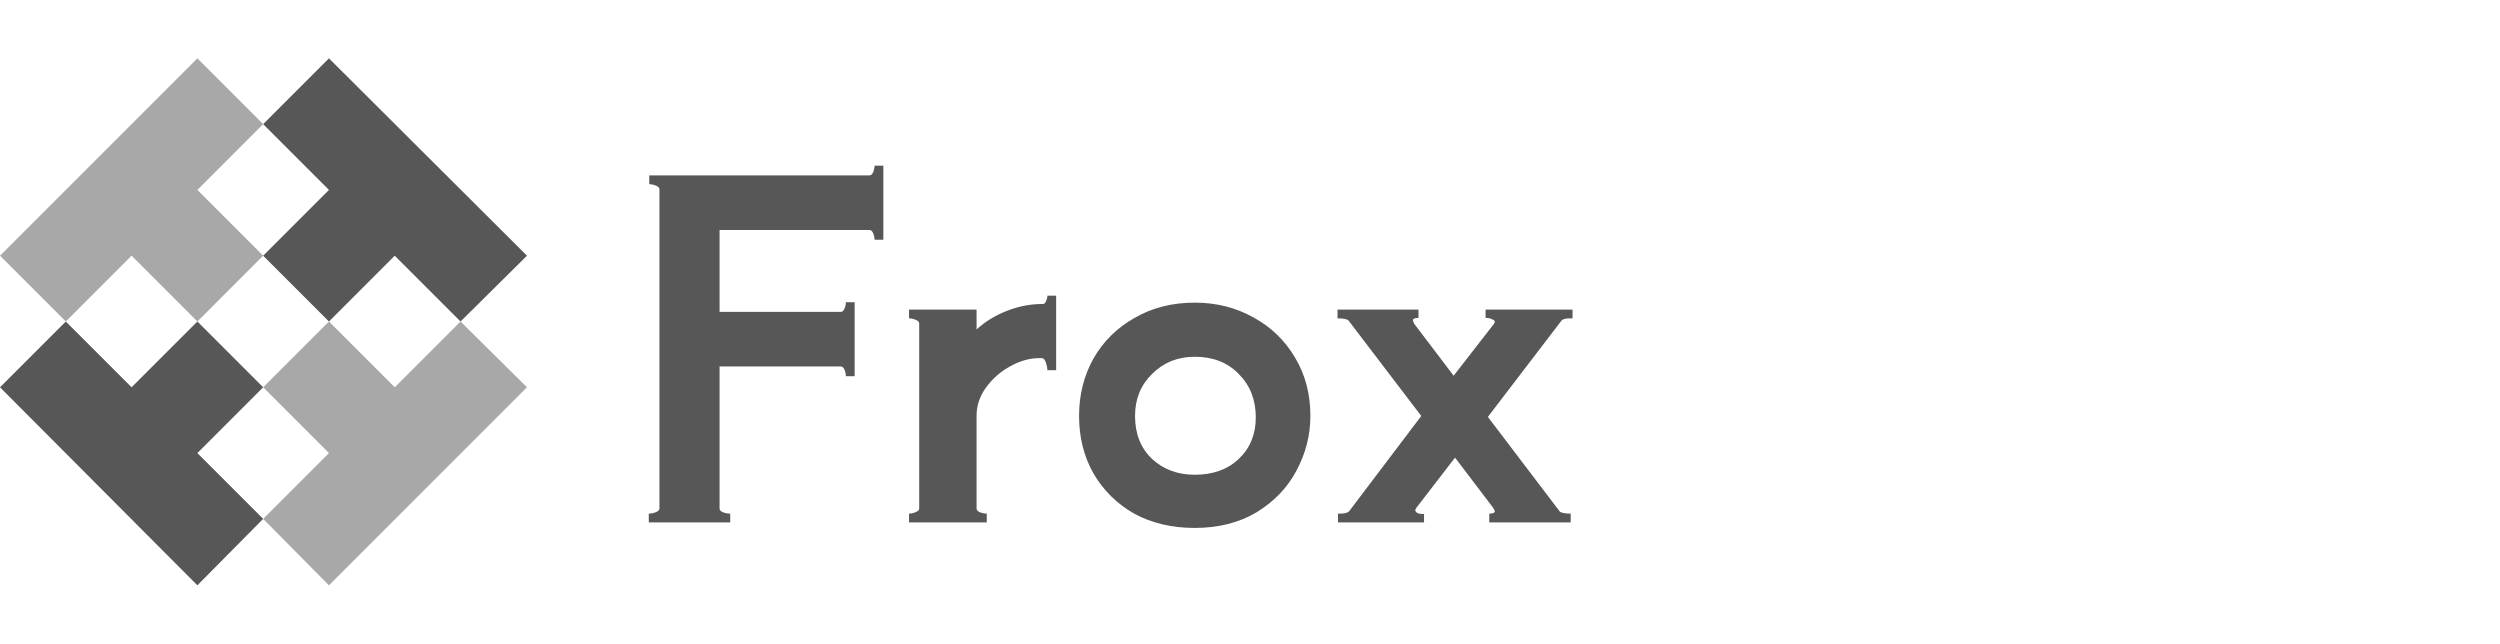 <svg width="268" height="69" viewBox="0 0 268 69" fill="none" xmlns="http://www.w3.org/2000/svg">
<g clip-path="url(#clip0_232_484)">
<path d="M21.158 48.57L28.21 55.623L21.158 62.746L0 41.517L7.053 34.465L14.105 41.517L21.158 34.465L28.21 41.517L21.158 48.57Z" fill="#575757"/>
<path d="M56.492 41.517L35.264 62.746L28.211 55.623L35.264 48.57L28.211 41.517L35.264 34.465L42.316 41.517L49.369 34.465L56.492 41.517Z" fill="#A8A8A8"/>
<path d="M56.492 27.412L49.369 34.465L42.316 27.412L35.264 34.465L28.211 27.412L35.264 20.36L28.211 13.307L35.264 6.254L56.492 27.412Z" fill="#575757"/>
<path d="M21.158 20.36L28.21 27.412L21.158 34.465L14.105 27.412L7.053 34.465L0 27.412L21.158 6.254L28.21 13.307L21.158 20.36Z" fill="#A8A8A8"/>
</g>
<path d="M94.695 17.762V25.698H93.752C93.752 25.466 93.703 25.235 93.603 25.003C93.504 24.772 93.372 24.656 93.207 24.656H77.138V33.434H90.132C90.297 33.434 90.43 33.319 90.529 33.087C90.628 32.856 90.677 32.624 90.677 32.393H91.62V40.328H90.677C90.677 40.097 90.628 39.865 90.529 39.634C90.43 39.402 90.297 39.287 90.132 39.287H77.138V54.512C77.138 54.678 77.254 54.81 77.485 54.909C77.75 55.008 78.014 55.058 78.279 55.058V56H69.55V55.058C69.815 55.058 70.062 55.008 70.294 54.909C70.558 54.81 70.691 54.678 70.691 54.512V20.292C70.691 20.126 70.558 19.994 70.294 19.895C70.062 19.796 69.831 19.746 69.6 19.746V18.804H93.207C93.372 18.804 93.504 18.688 93.603 18.457C93.703 18.225 93.752 17.994 93.752 17.762H94.695ZM113.219 31.698V39.683H112.277C112.277 39.452 112.228 39.187 112.128 38.89C112.029 38.592 111.897 38.427 111.732 38.394H111.384C110.359 38.394 109.318 38.691 108.26 39.287C107.235 39.849 106.375 40.609 105.681 41.568C105.02 42.494 104.689 43.486 104.689 44.544V54.512C104.689 54.678 104.805 54.81 105.036 54.909C105.301 55.008 105.549 55.058 105.78 55.058V56H97.448V55.058C97.68 55.058 97.911 55.008 98.143 54.909C98.407 54.81 98.539 54.678 98.539 54.512V34.674C98.539 34.509 98.407 34.377 98.143 34.278C97.911 34.178 97.68 34.129 97.448 34.129V33.186H104.689V35.319C105.582 34.492 106.656 33.831 107.913 33.335C109.169 32.839 110.426 32.591 111.682 32.591H111.732H111.781C111.947 32.591 112.062 32.492 112.128 32.294C112.228 32.095 112.277 31.897 112.277 31.698H113.219ZM128.074 56.595C125.627 56.595 123.462 56.083 121.577 55.058C119.725 54 118.271 52.561 117.213 50.743C116.188 48.925 115.675 46.875 115.675 44.593C115.675 42.345 116.188 40.295 117.213 38.443C118.271 36.592 119.742 35.137 121.627 34.079C123.511 32.988 125.66 32.443 128.074 32.443C130.388 32.443 132.488 32.971 134.372 34.029C136.257 35.054 137.745 36.493 138.836 38.344C139.927 40.163 140.473 42.246 140.473 44.593C140.473 46.643 139.977 48.594 138.985 50.445C138.026 52.264 136.604 53.752 134.72 54.909C132.835 56.033 130.62 56.595 128.074 56.595ZM128.074 50.892C130.025 50.892 131.595 50.33 132.785 49.206C134.009 48.048 134.62 46.56 134.62 44.742C134.62 42.857 134.009 41.303 132.785 40.08C131.595 38.857 130.025 38.245 128.074 38.245C126.255 38.245 124.734 38.857 123.511 40.08C122.288 41.27 121.676 42.775 121.676 44.593C121.676 46.511 122.288 48.048 123.511 49.206C124.734 50.33 126.255 50.892 128.074 50.892ZM168.577 34.129H168.23C167.8 34.129 167.519 34.211 167.387 34.377L159.501 44.692L167.189 54.81C167.321 54.975 167.718 55.058 168.379 55.058V56H159.65V55.058C160.047 55.058 160.245 54.975 160.245 54.81C160.245 54.744 160.179 54.611 160.047 54.413L155.98 49.057L151.814 54.463L151.715 54.661C151.715 54.793 151.798 54.909 151.963 55.008C152.128 55.074 152.36 55.107 152.657 55.107V56H143.433V55.058H143.681C144.144 55.058 144.458 54.975 144.623 54.81L152.36 44.593L144.573 34.377C144.441 34.211 144.044 34.129 143.383 34.129V33.186H152.062V34.079C151.665 34.079 151.467 34.162 151.467 34.327C151.467 34.426 151.517 34.559 151.616 34.724L155.831 40.278L160.146 34.724L160.245 34.525C160.245 34.393 160.146 34.294 159.948 34.228C159.783 34.129 159.551 34.079 159.253 34.079V33.186H168.577V34.129Z" fill="#575757"/>
<defs>
<clipPath id="clip0_232_484">
<rect width="56.492" height="56.492" fill="white" transform="translate(0 6.254)"/>
</clipPath>
</defs>
</svg>
